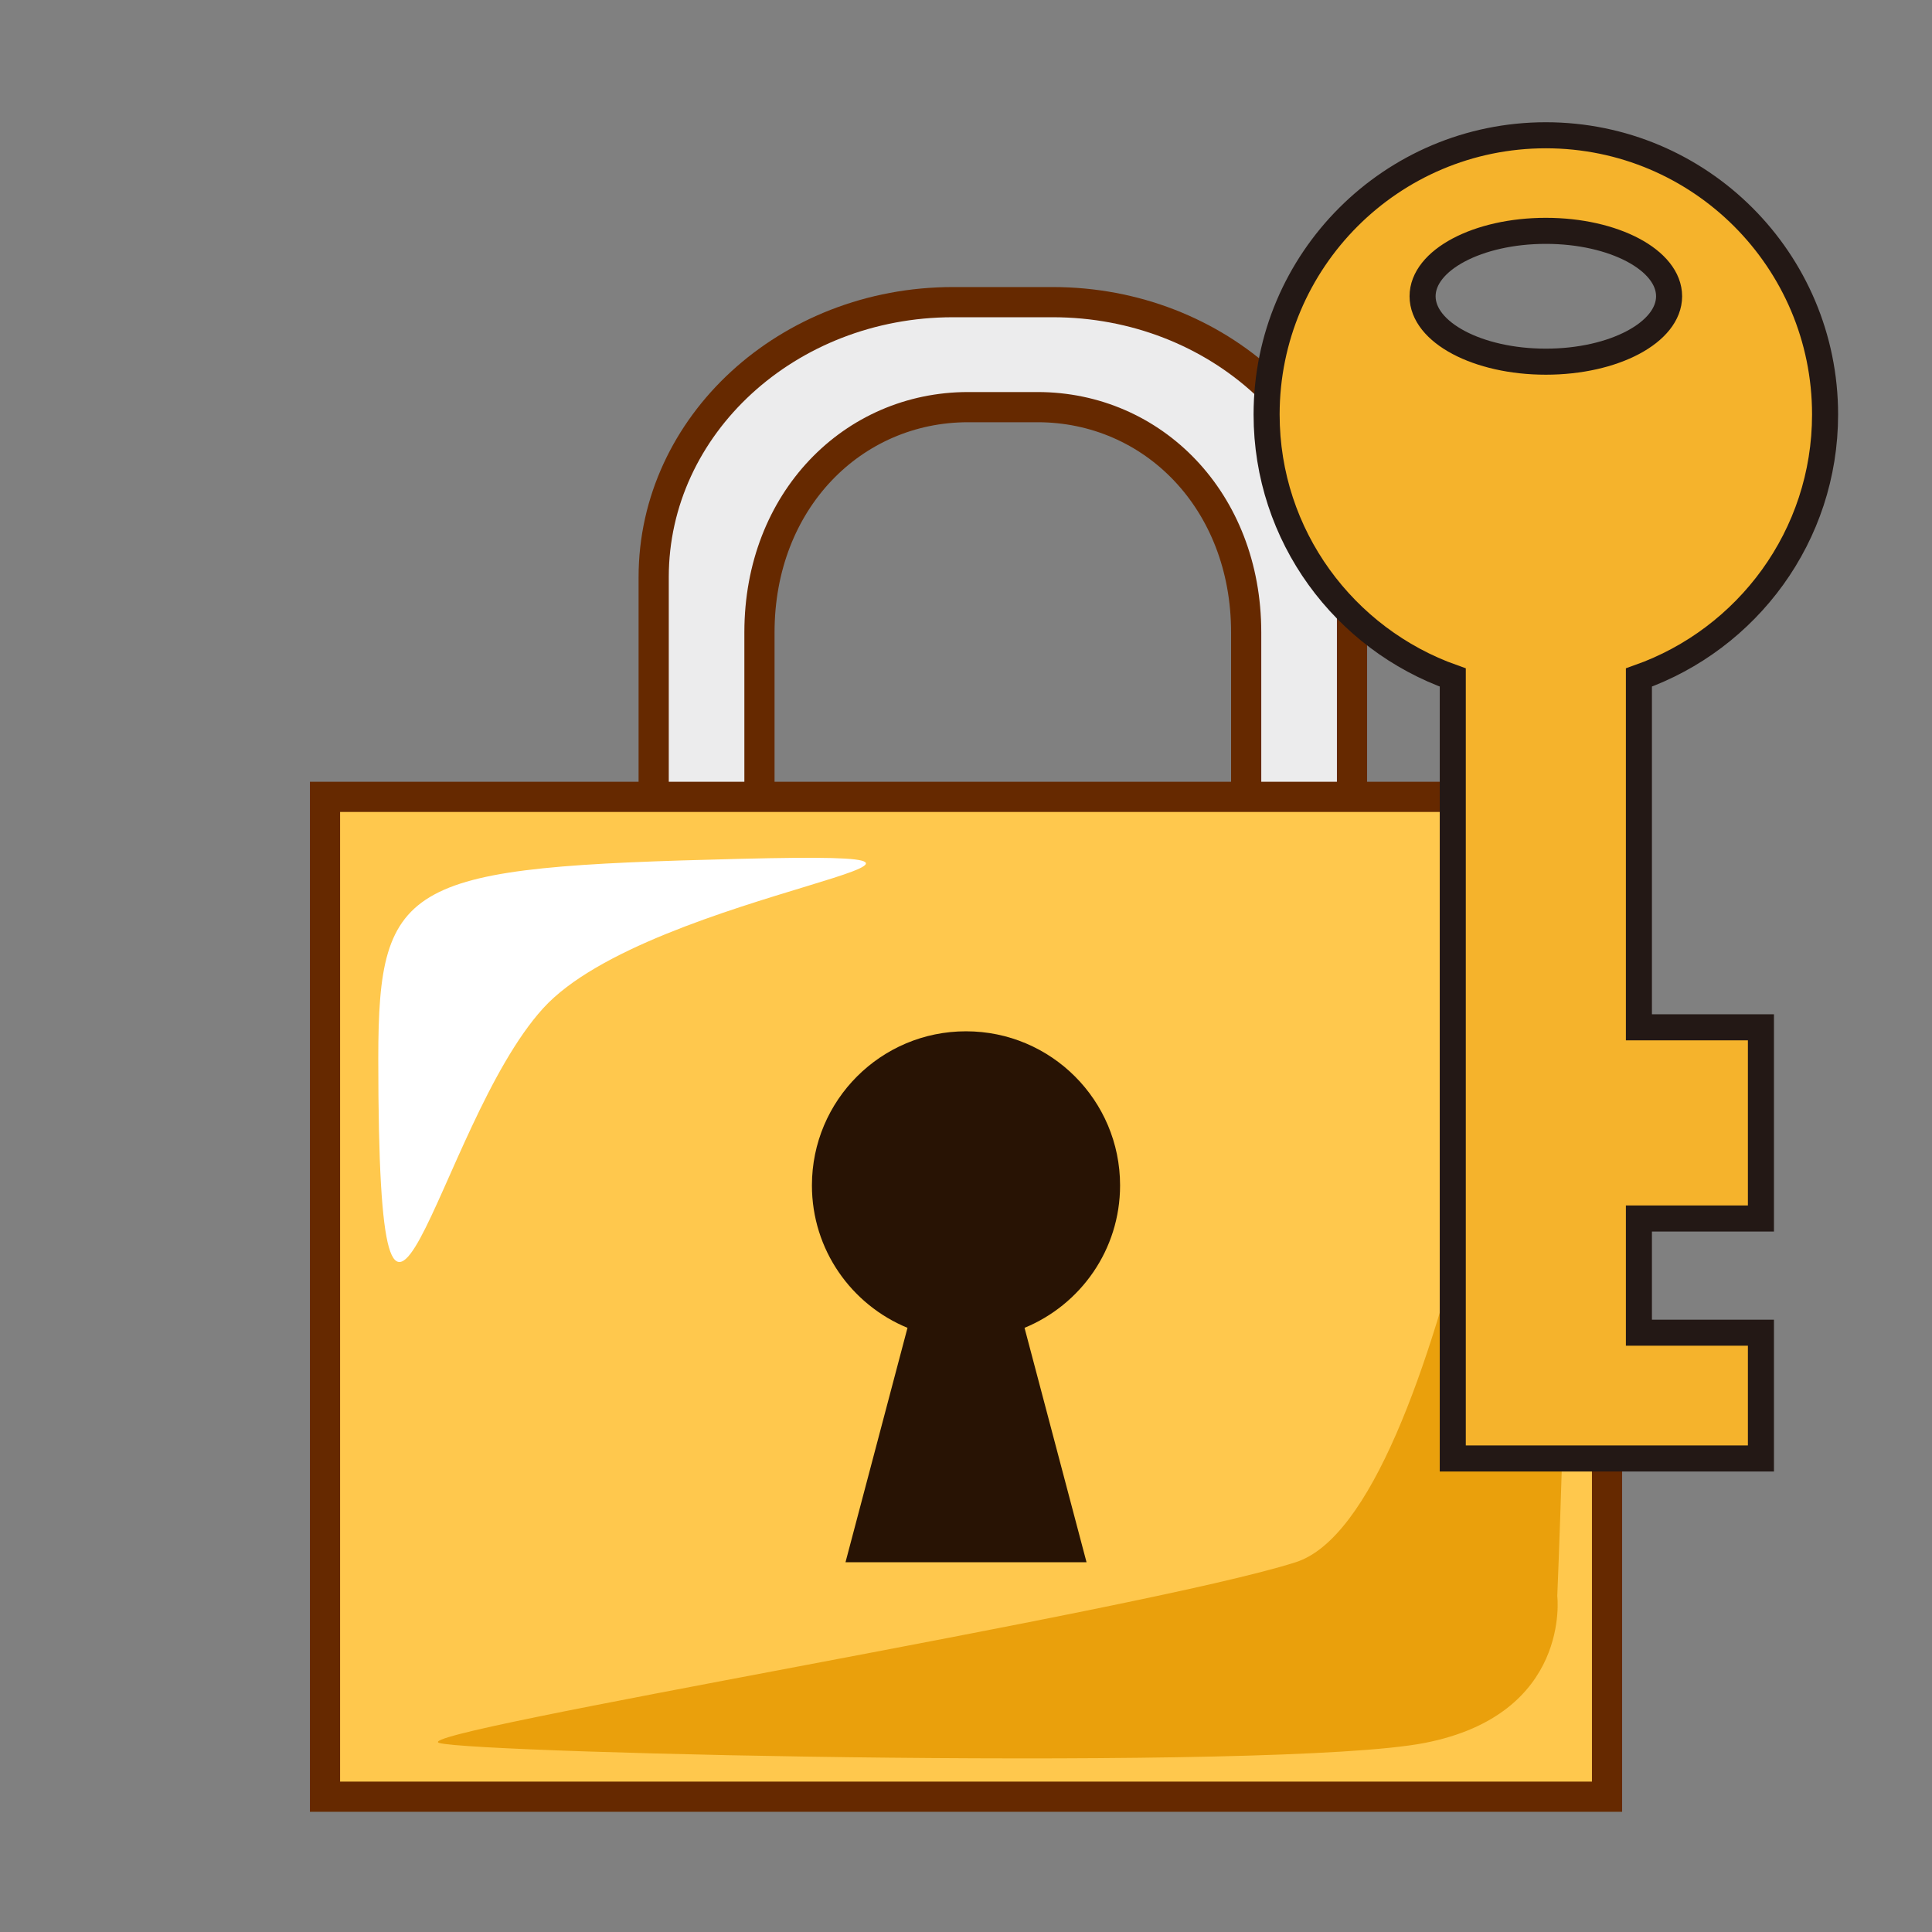 <?xml version="1.0" encoding="UTF-8" standalone="no"?>
<!-- Generator: Adobe Illustrator 15.0.2, SVG Export Plug-In . SVG Version: 6.00 Build 0)  -->

<svg
   xmlns:dc="http://purl.org/dc/elements/1.1/"
   xmlns:cc="http://creativecommons.org/ns#"
   xmlns:rdf="http://www.w3.org/1999/02/22-rdf-syntax-ns#"
   xmlns:svg="http://www.w3.org/2000/svg"
   xmlns="http://www.w3.org/2000/svg"
   xmlns:sodipodi="http://sodipodi.sourceforge.net/DTD/sodipodi-0.dtd"
   xmlns:inkscape="http://www.inkscape.org/namespaces/inkscape"
   version="1.1"
   id="レイヤー_1"
   x="0px"
   y="0px"
   width="64px"
   height="64px"
   viewBox="0 0 64 64"
   enable-background="new 0 0 64 64"
   xml:space="preserve"
   inkscape:version="0.48.4 r9939"
   sodipodi:docname="closed_lock_with_key.svg"><rect x="0" y="0" width="64" height="64" fill="#808080" stroke="none"/><defs
     id="defs21" /><sodipodi:namedview
     pagecolor="#ffffff"
     bordercolor="#666666"
     borderopacity="1"
     objecttolerance="10"
     gridtolerance="10"
     guidetolerance="10"
     inkscape:pageopacity="0"
     inkscape:pageshadow="2"
     inkscape:window-width="640"
     inkscape:window-height="480"
     id="namedview19" /><g
     id="g3"><g
       id="g5"><path
         fill="#ECECED"
         stroke="#662900"
         stroke-miterlimit="10"
         d="M44.787,26.982v-7.864c0-5.031-4.44-9.109-9.914-9.109h-3.305    c-5.475,0-9.914,4.078-9.914,9.109v14.045h3.504V20.946c0-4.363,3.094-7.459,6.911-7.459h2.301c3.818,0,6.911,3.096,6.911,7.459    v6.036H44.787z"
         id="path7" /><rect
         x="10.766"
         y="26.397"
         fill="#FFC84D"
         stroke="#662900"
         stroke-miterlimit="10"
         width="42.469"
         height="33.121"
         id="rect9" /><path
         fill="#281304"
         d="M37.104,39.267c0-2.818-2.285-5.104-5.104-5.104s-5.104,2.285-5.104,5.104    c0,2.133,1.309,3.955,3.166,4.719l-2.054,7.766h7.985l-2.054-7.766C35.795,43.222,37.104,41.399,37.104,39.267z"
         id="path11" /><path
         fill="#EAA00C"
         d="M50.756,28.891c0,0-2.849,21.271-7.835,22.86c-4.985,1.594-29.559,5.631-28.372,5.986    c1.188,0.355,27.779,0.949,32.646,0s4.392-4.867,4.392-4.867S52.774,24.617,50.756,28.891z"
         id="path13" /><path
         fill="#FFFFFF"
         d="M12.531,35.064c0-5.937,0.95-6.342,11.99-6.614c11.041-0.271-2.968,1.034-6.529,4.951    C14.431,37.319,12.531,49.206,12.531,35.064z"
         id="path15" /></g><path
       fill="#F5B32C"
       stroke="#231815"
       stroke-width="0.863"
       stroke-miterlimit="10"
       d="M54.291,22.443   c3.59-1.271,6.167-4.687,6.167-8.712c0-5.108-4.142-9.25-9.25-9.25s-9.25,4.142-9.25,9.25c0,4.025,2.577,7.44,6.167,8.712v25.871   H52h2.291h4.042v-4.167h-4.042v-3.783h4.042v-6.333h-4.042V22.443z M51.208,11.981c-2.255,0-4.083-0.971-4.083-2.167   s1.828-2.167,4.083-2.167s4.083,0.971,4.083,2.167S53.463,11.981,51.208,11.981z"
       id="path17" /></g></svg>